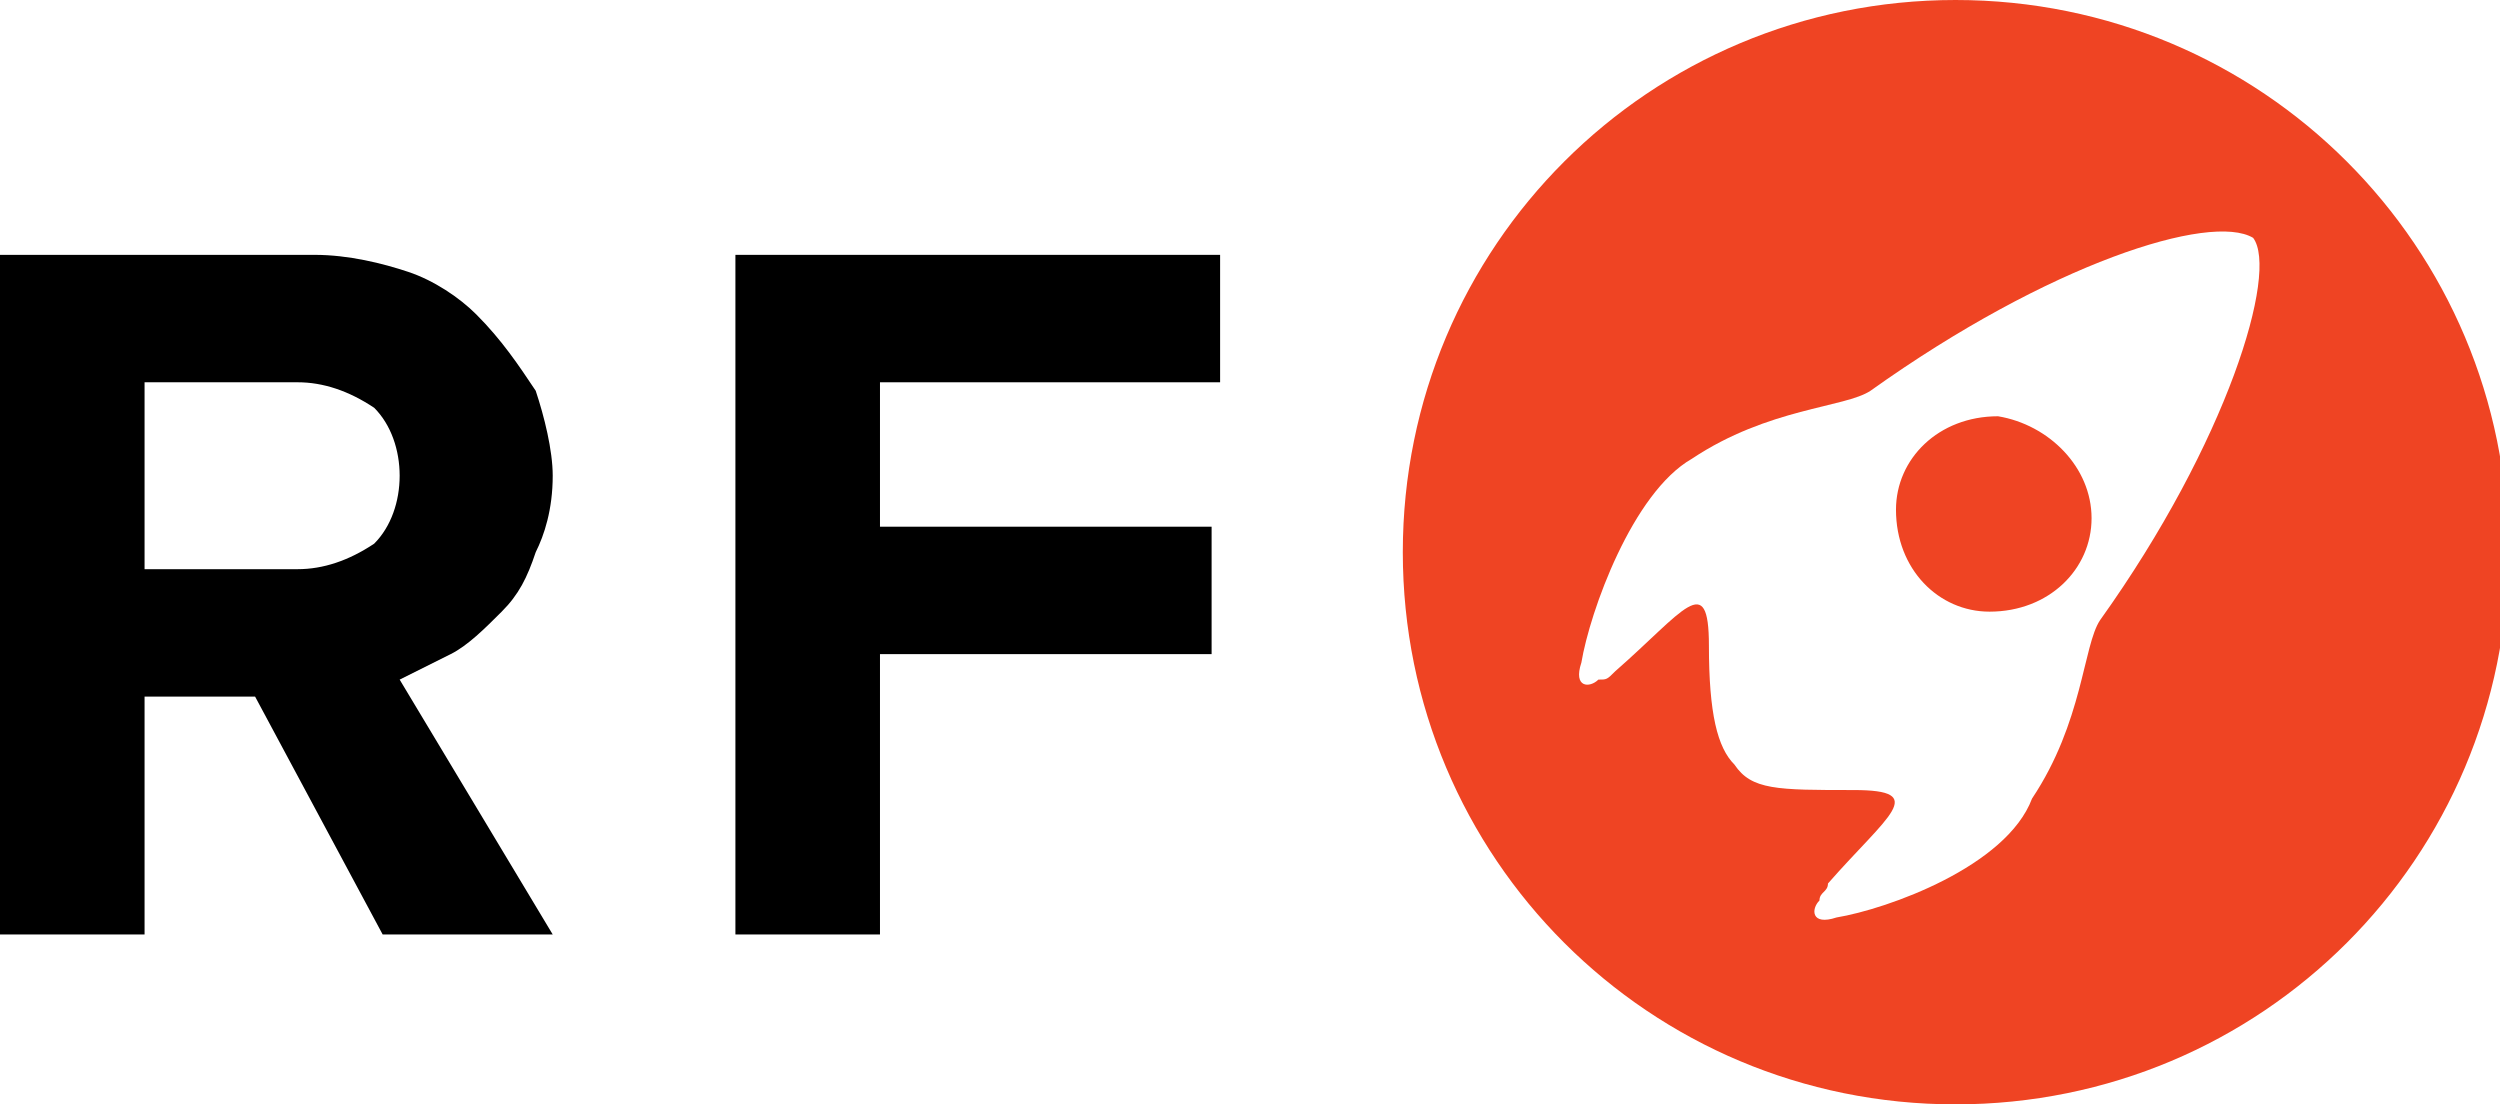 <svg width="206" height="91" viewBox="0 0 206 91" fill="none" xmlns="http://www.w3.org/2000/svg">
<g clip-path="url(#clip0)">
<path d="M21.02 57.4H11.912V77H0V21H25.925C28.728 21 31.531 21.7 33.633 22.4C35.735 23.1 37.837 24.5 39.238 25.9C41.34 28 42.742 30.1 44.143 32.2C44.843 34.3 45.544 37.1 45.544 39.2C45.544 42 44.843 44.1 44.143 45.5C43.442 47.6 42.742 49 41.34 50.4C39.939 51.8 38.537 53.2 37.136 53.9C35.735 54.6 34.333 55.3 32.932 56L45.544 77H31.531L21.02 57.4ZM30.83 44.8C32.231 43.4 32.932 41.3 32.932 39.2C32.932 37.1 32.231 35 30.83 33.6C28.728 32.2 26.626 31.5 24.524 31.5H11.912V46.9H24.524C26.626 46.9 28.728 46.2 30.83 44.8Z" fill="black"/>
<path d="M60.598 21H100.537V31.5H72.51V43.4H99.836V53.9H72.51V77H60.598V21Z" fill="black"/>
<path d="M206.679 45.5C206.679 20.3 186.36 0 161.135 0C135.911 0 115.591 20.3 115.591 45.5C115.591 70.7 135.911 91 161.135 91C186.36 91 206.679 70.7 206.679 45.5ZM151.326 75.6C149.223 76.3 149.223 74.9 149.924 74.2C149.924 73.5 150.625 73.5 150.625 72.8C155.53 67.2 159.033 65.1 152.727 65.1C146.421 65.1 144.319 65.1 142.917 63C141.516 61.6 140.815 58.8 140.815 53.2C140.815 46.9 138.713 50.4 133.108 55.3C132.407 56 132.407 56 131.706 56C131.006 56.7 129.604 56.7 130.305 54.6C131.006 50.4 134.509 40.6 139.414 37.8C145.72 33.6 152.026 33.6 154.128 32.2C168.843 21.7 182.155 17.5 185.659 19.6C187.761 22.4 183.557 36.4 173.047 51.1C171.645 53.2 171.645 59.5 167.441 65.8C165.339 71.4 155.53 74.9 151.326 75.6Z" fill="#EF4423"/>
<path d="M172.345 42.7C172.345 46.9 168.841 50.4 163.936 50.4C159.732 50.4 156.229 46.9 156.229 42C156.229 37.8 159.732 34.3 164.637 34.3C168.841 35 172.345 38.5 172.345 42.7Z" fill="#EF4423"/>
</g>
<defs>
<clipPath id="clip0">
<rect width="206" height="91" fill="white"/>
</clipPath>
</defs>
</svg>
